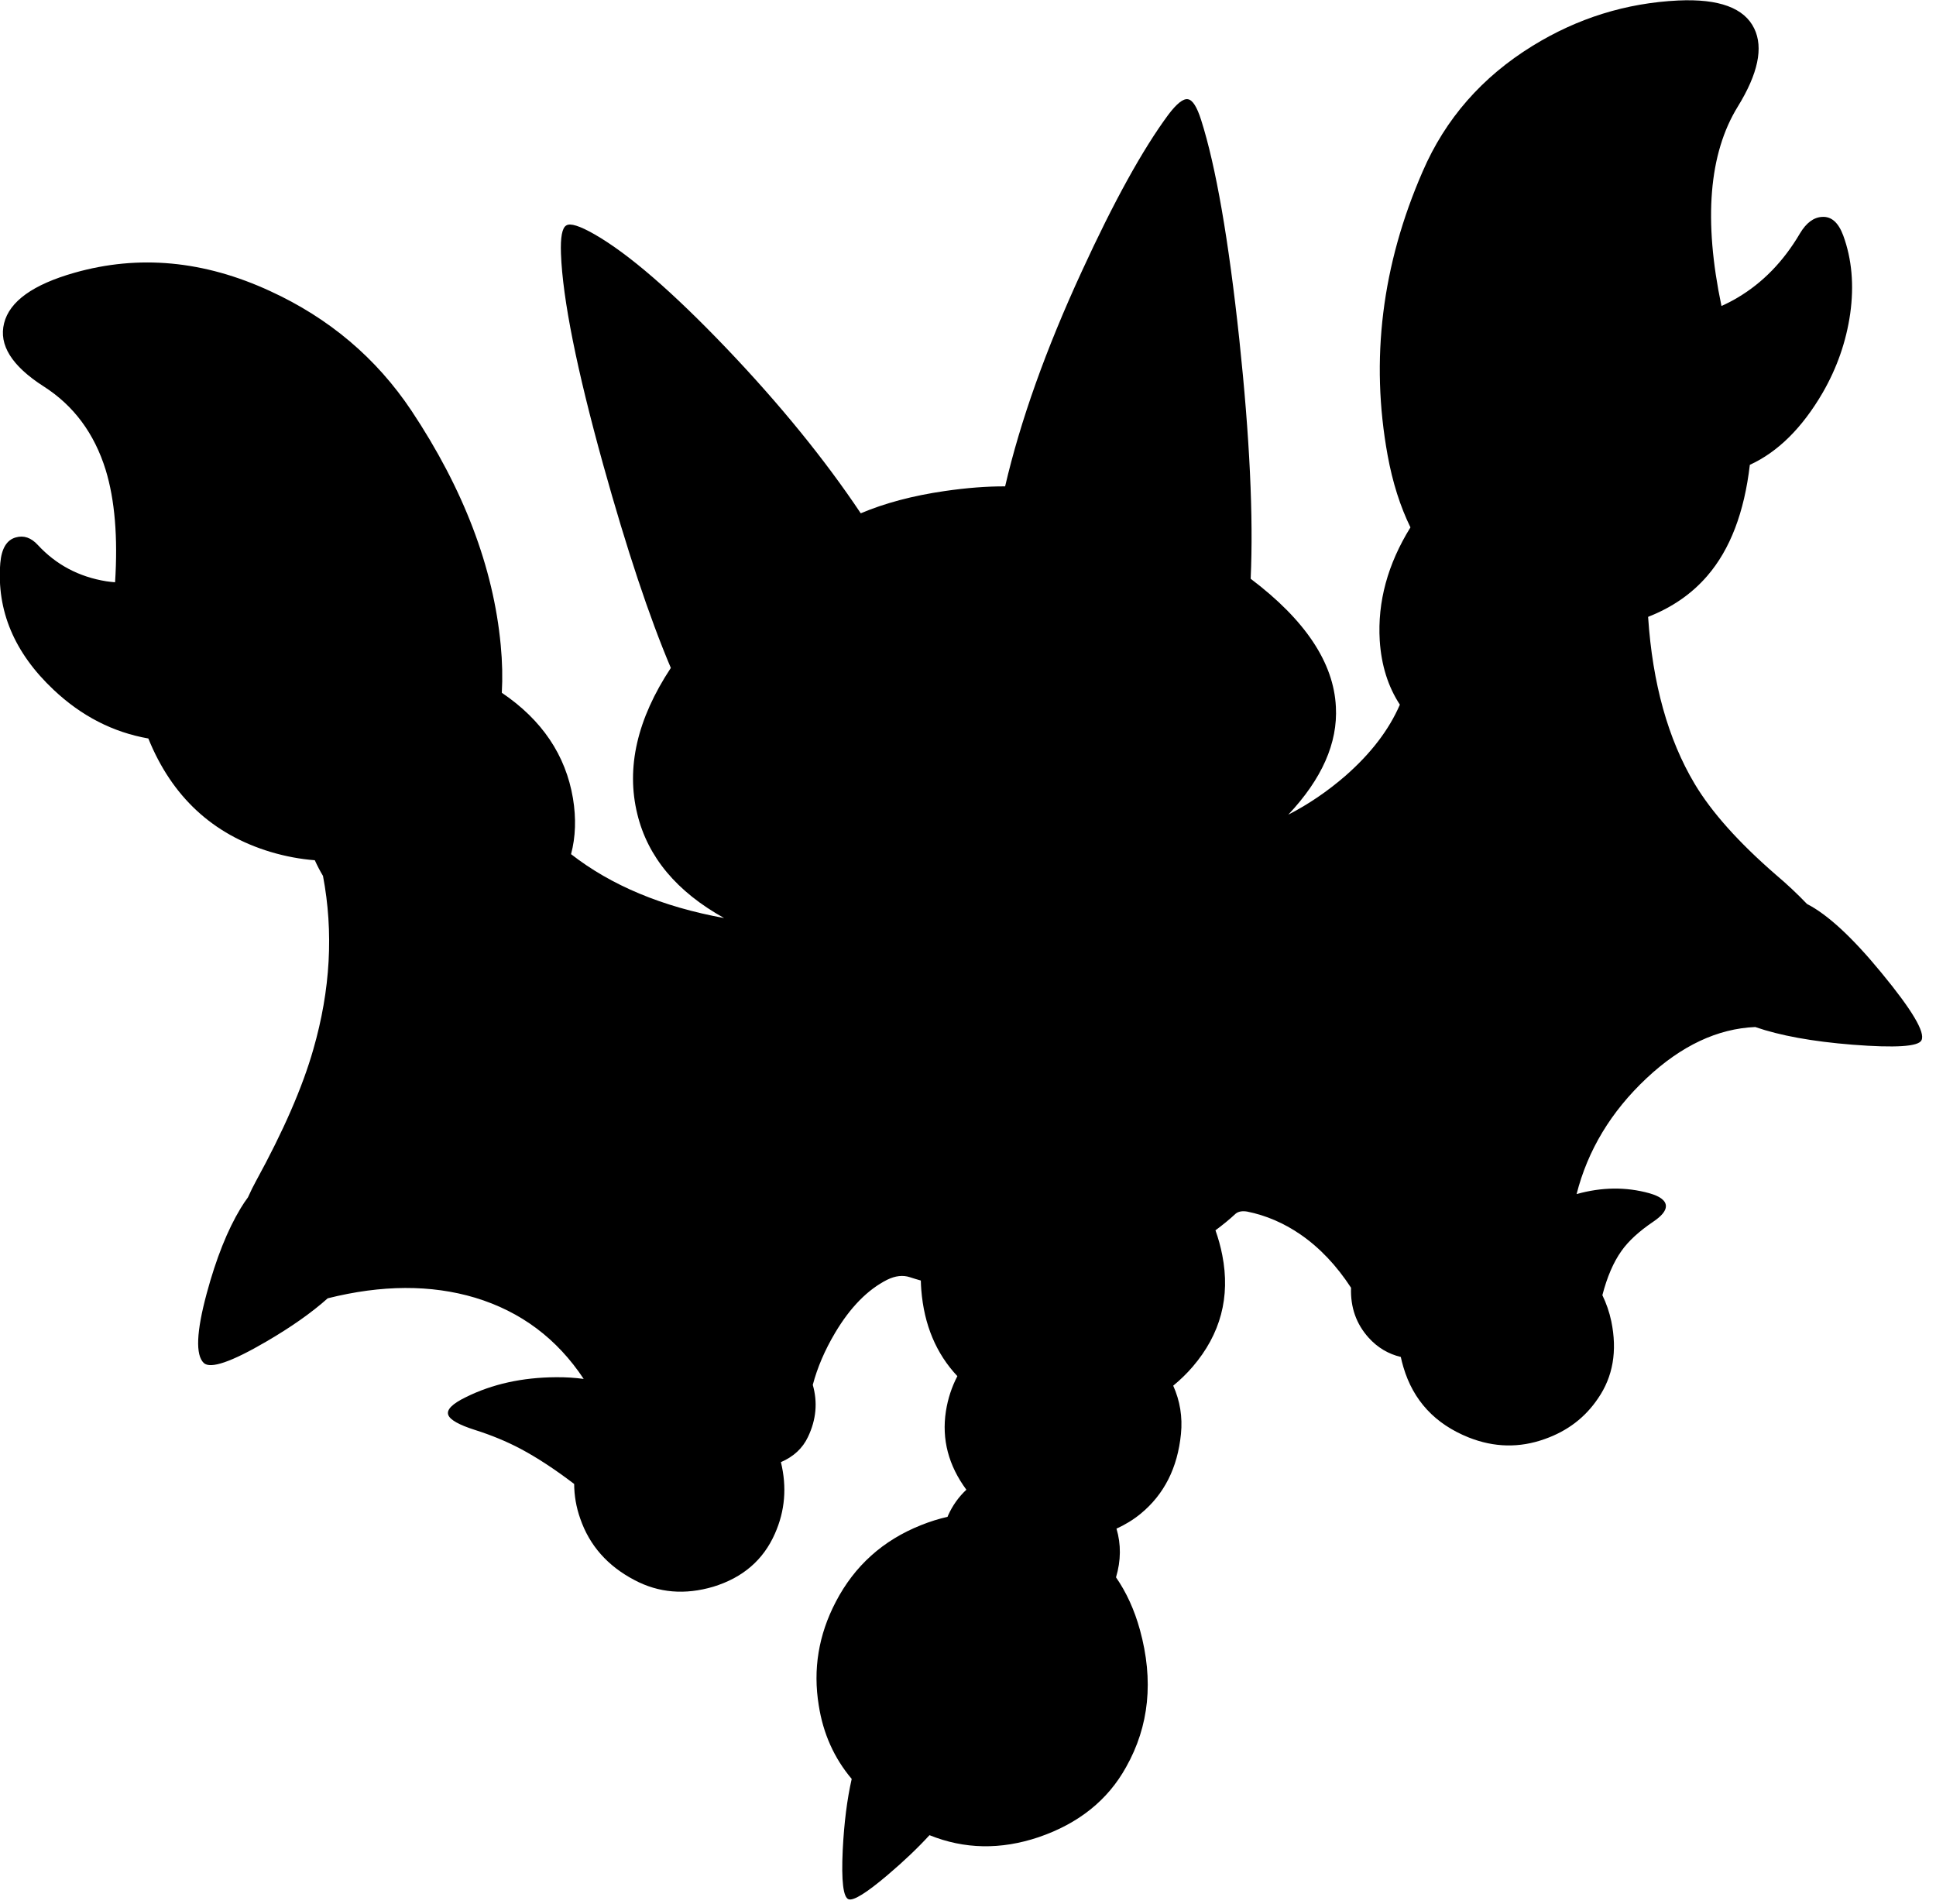 <?xml version="1.0" encoding="utf-8"?>
<!-- Generator: Adobe Illustrator 16.0.0, SVG Export Plug-In . SVG Version: 6.00 Build 0)  -->
<!DOCTYPE svg PUBLIC "-//W3C//DTD SVG 1.1//EN" "http://www.w3.org/Graphics/SVG/1.1/DTD/svg11.dtd">
<svg version="1.1" id="图层_1" xmlns="http://www.w3.org/2000/svg" xmlns:xlink="http://www.w3.org/1999/xlink" x="0px" y="0px"
	 width="307px" height="302px" viewBox="0 0 307 302" enable-background="new 0 0 307 302" xml:space="preserve">
<path d="M298.346,154.277c-4.606-5.613-8.535-9.235-11.803-10.914c-1.534-1.604-3.203-3.17-5.009-4.696
	c-5.87-5.103-10.14-9.89-12.808-14.359c-4.229-7.1-6.676-15.918-7.374-26.423c0.005-0.021,0.009-0.042,0.014-0.063
	c3.795-1.487,6.916-3.647,9.36-6.485c3.635-4.203,5.875-10.089,6.754-17.616c4.451-2.042,8.305-5.857,11.559-11.453
	c2.268-3.936,3.719-8.105,4.354-12.508c0.633-4.536,0.266-8.672-1.102-12.408c-0.768-2.068-1.885-3.052-3.352-2.952
	c-1.334,0.066-2.502,0.934-3.502,2.602c-2.603,4.436-5.904,7.838-9.907,10.207c-0.846,0.506-1.695,0.937-2.549,1.317
	c-2.862-13.629-2.004-24.182,2.599-31.637c3.203-5.203,4.07-9.323,2.602-12.358c-1.567-3.269-5.586-4.753-12.057-4.453
	c-8.273,0.4-15.979,2.802-23.115,7.205c-8.006,4.937-13.81,11.574-17.412,19.913c-6.471,14.843-8.322,29.853-5.553,45.029
	c0.783,4.287,1.993,8.087,3.617,11.416c-3.602,5.811-5.242,11.794-4.869,17.953c0.254,3.948,1.334,7.325,3.191,10.162
	c-1.71,3.959-4.565,7.712-8.595,11.252c-2.854,2.479-5.887,4.544-9.099,6.196c5.334-5.67,7.859-11.372,7.548-17.103
	c-0.339-7-4.85-13.771-13.513-20.315c0.445-9.805-0.151-22.44-1.797-37.923c-1.701-15.877-3.719-27.484-6.055-34.823
	c-0.666-2.101-1.367-3.202-2.102-3.302c-0.733-0.134-1.768,0.684-3.102,2.451c-4.069,5.504-8.639,13.776-13.709,24.816
	c-5.719,12.401-9.765,23.771-12.172,34.13c-2.877-0.013-6.067,0.229-9.592,0.743c-5.071,0.737-9.498,1.918-13.301,3.528
	c-5.692-8.515-12.773-17.227-21.271-26.143c-8.606-9.006-15.594-15.043-20.964-18.112c-2.335-1.334-3.819-1.801-4.453-1.401
	c-0.667,0.367-0.951,1.868-0.851,4.503c0.267,7.171,2.501,18.329,6.704,33.472c3.727,13.399,7.299,24.127,10.717,32.203
	c-5.347,8.106-7.12,15.834-5.313,23.184c1.654,6.807,6.241,12.302,13.761,16.485c-9.807-1.788-17.896-5.165-24.27-10.131
	c0.722-2.72,0.828-5.669,0.302-8.855c-1.154-6.861-4.92-12.439-11.282-16.742c0.134-2.376,0.081-4.897-0.175-7.574
	c-1.167-12.341-5.887-24.733-14.16-37.174c-5.57-8.339-13.042-14.659-22.415-18.962c-10.473-4.836-20.813-5.804-31.02-2.902
	c-6.571,1.868-10.29,4.537-11.157,8.005c-0.867,3.436,1.217,6.771,6.254,10.006c4.77,3.036,8.055,7.455,9.856,13.259
	c1.453,4.748,1.944,10.695,1.49,17.82c-0.468-0.042-0.934-0.088-1.39-0.158c-4.336-0.701-7.955-2.619-10.857-5.754
	c-1.067-1.167-2.235-1.568-3.502-1.201c-1.434,0.4-2.251,1.751-2.452,4.053c-0.6,7.538,2.218,14.243,8.456,20.113
	c4.414,4.165,9.421,6.735,15.018,7.72c3.74,9.224,10.202,15.229,19.405,17.997c2.379,0.706,4.71,1.139,6.994,1.312
	c0.393,0.872,0.826,1.699,1.297,2.484c1.694,8.917,1.186,18.091-1.537,27.524c-1.701,5.971-4.736,12.941-9.106,20.913
	c-0.374,0.671-0.794,1.523-1.255,2.544c-0.395,0.537-0.78,1.099-1.146,1.709c-2.102,3.469-3.902,7.988-5.403,13.559
	c-1.635,6.07-1.785,9.74-0.451,11.008c1.067,0.967,4.37-0.167,9.907-3.402c3.971-2.314,7.213-4.602,9.743-6.863
	c8.556-2.143,16.355-2.192,23.378-0.092c7.266,2.199,12.991,6.509,17.212,12.878c-1.393-0.189-2.857-0.285-4.404-0.27
	c-5.337,0.034-10.09,1.084-14.259,3.152c-2.201,1.067-3.135,2.019-2.802,2.852c0.3,0.768,1.701,1.552,4.203,2.352
	c2.635,0.834,5.053,1.835,7.255,3.002c2.642,1.405,5.475,3.267,8.496,5.571c0.009,1.838,0.316,3.667,0.96,5.486
	c1.468,4.27,4.336,7.521,8.605,9.756c3.836,2.035,8.005,2.385,12.508,1.051c4.67-1.434,7.922-4.236,9.756-8.405
	c1.611-3.617,1.919-7.401,0.955-11.351c2.006-0.865,3.449-2.194,4.299-4.01c1.301-2.731,1.547-5.479,0.755-8.242
	c0.726-2.746,1.903-5.502,3.547-8.268c2.402-4.037,5.153-6.838,8.255-8.406c1.301-0.634,2.502-0.768,3.603-0.4
	c0.567,0.196,1.151,0.353,1.729,0.525c0.012,0.486,0.033,0.978,0.073,1.477c0.438,5.558,2.362,10.109,5.721,13.689
	c-0.884,1.697-1.502,3.548-1.818,5.572c-0.685,4.453,0.412,8.597,3.245,12.439c-1.21,1.136-2.185,2.484-2.895,4.072
	c-0.033,0.075-0.055,0.148-0.087,0.224c-1.413,0.326-2.819,0.761-4.216,1.327c-6.037,2.401-10.54,6.454-13.509,12.158
	c-2.735,5.236-3.636,10.707-2.702,16.41c0.697,4.494,2.448,8.382,5.226,11.676c-0.73,3.208-1.208,6.966-1.424,11.289
	c-0.233,4.937,0.083,7.538,0.951,7.805c0.801,0.234,2.835-1.033,6.104-3.803c2.628-2.225,4.851-4.346,6.705-6.371
	c5.525,2.235,11.296,2.343,17.311,0.318c6.338-2.168,10.958-5.871,13.859-11.107c3.669-6.504,4.403-13.76,2.201-21.765
	c-0.876-3.182-2.146-5.956-3.795-8.338c0.791-2.661,0.813-5.235,0.076-7.722c1.353-0.615,2.632-1.386,3.819-2.353
	c3.735-3.068,5.87-7.288,6.404-12.658c0.271-2.706-0.153-5.256-1.227-7.66c1.088-0.896,2.121-1.884,3.077-2.997
	c4.437-5.17,6.004-11.073,4.703-17.711c-0.271-1.391-0.641-2.693-1.08-3.936c1.114-0.829,2.19-1.689,3.182-2.619
	c0.434-0.367,1.05-0.483,1.851-0.35c2.969,0.6,5.771,1.801,8.406,3.602c3.068,2.106,5.752,4.938,8.06,8.479
	c-0.109,3.088,0.814,5.736,2.798,7.932c1.407,1.559,3.108,2.567,5.092,3.044c0.115,0.531,0.246,1.065,0.411,1.609
	c1.567,5.303,5.021,9.022,10.356,11.157c4.036,1.601,8.056,1.685,12.059,0.25c3.602-1.268,6.42-3.419,8.455-6.454
	c2.368-3.436,3.068-7.505,2.102-12.208c-0.316-1.506-0.803-2.88-1.419-4.153c0.754-2.898,1.759-5.238,3.02-7.004
	c1.101-1.568,2.785-3.119,5.054-4.653c1.334-0.9,2.001-1.718,2.001-2.452c0-0.867-0.867-1.551-2.602-2.051
	c-3.728-1.038-7.581-0.987-11.562,0.129c1.77-6.952,5.458-13.089,11.111-18.391c5.501-5.153,11.241-7.853,17.219-8.105
	c3.925,1.359,9.053,2.295,15.402,2.802c6.838,0.534,10.49,0.3,10.957-0.7C305.333,163.75,303.215,160.182,298.346,154.277z"/>
</svg>
